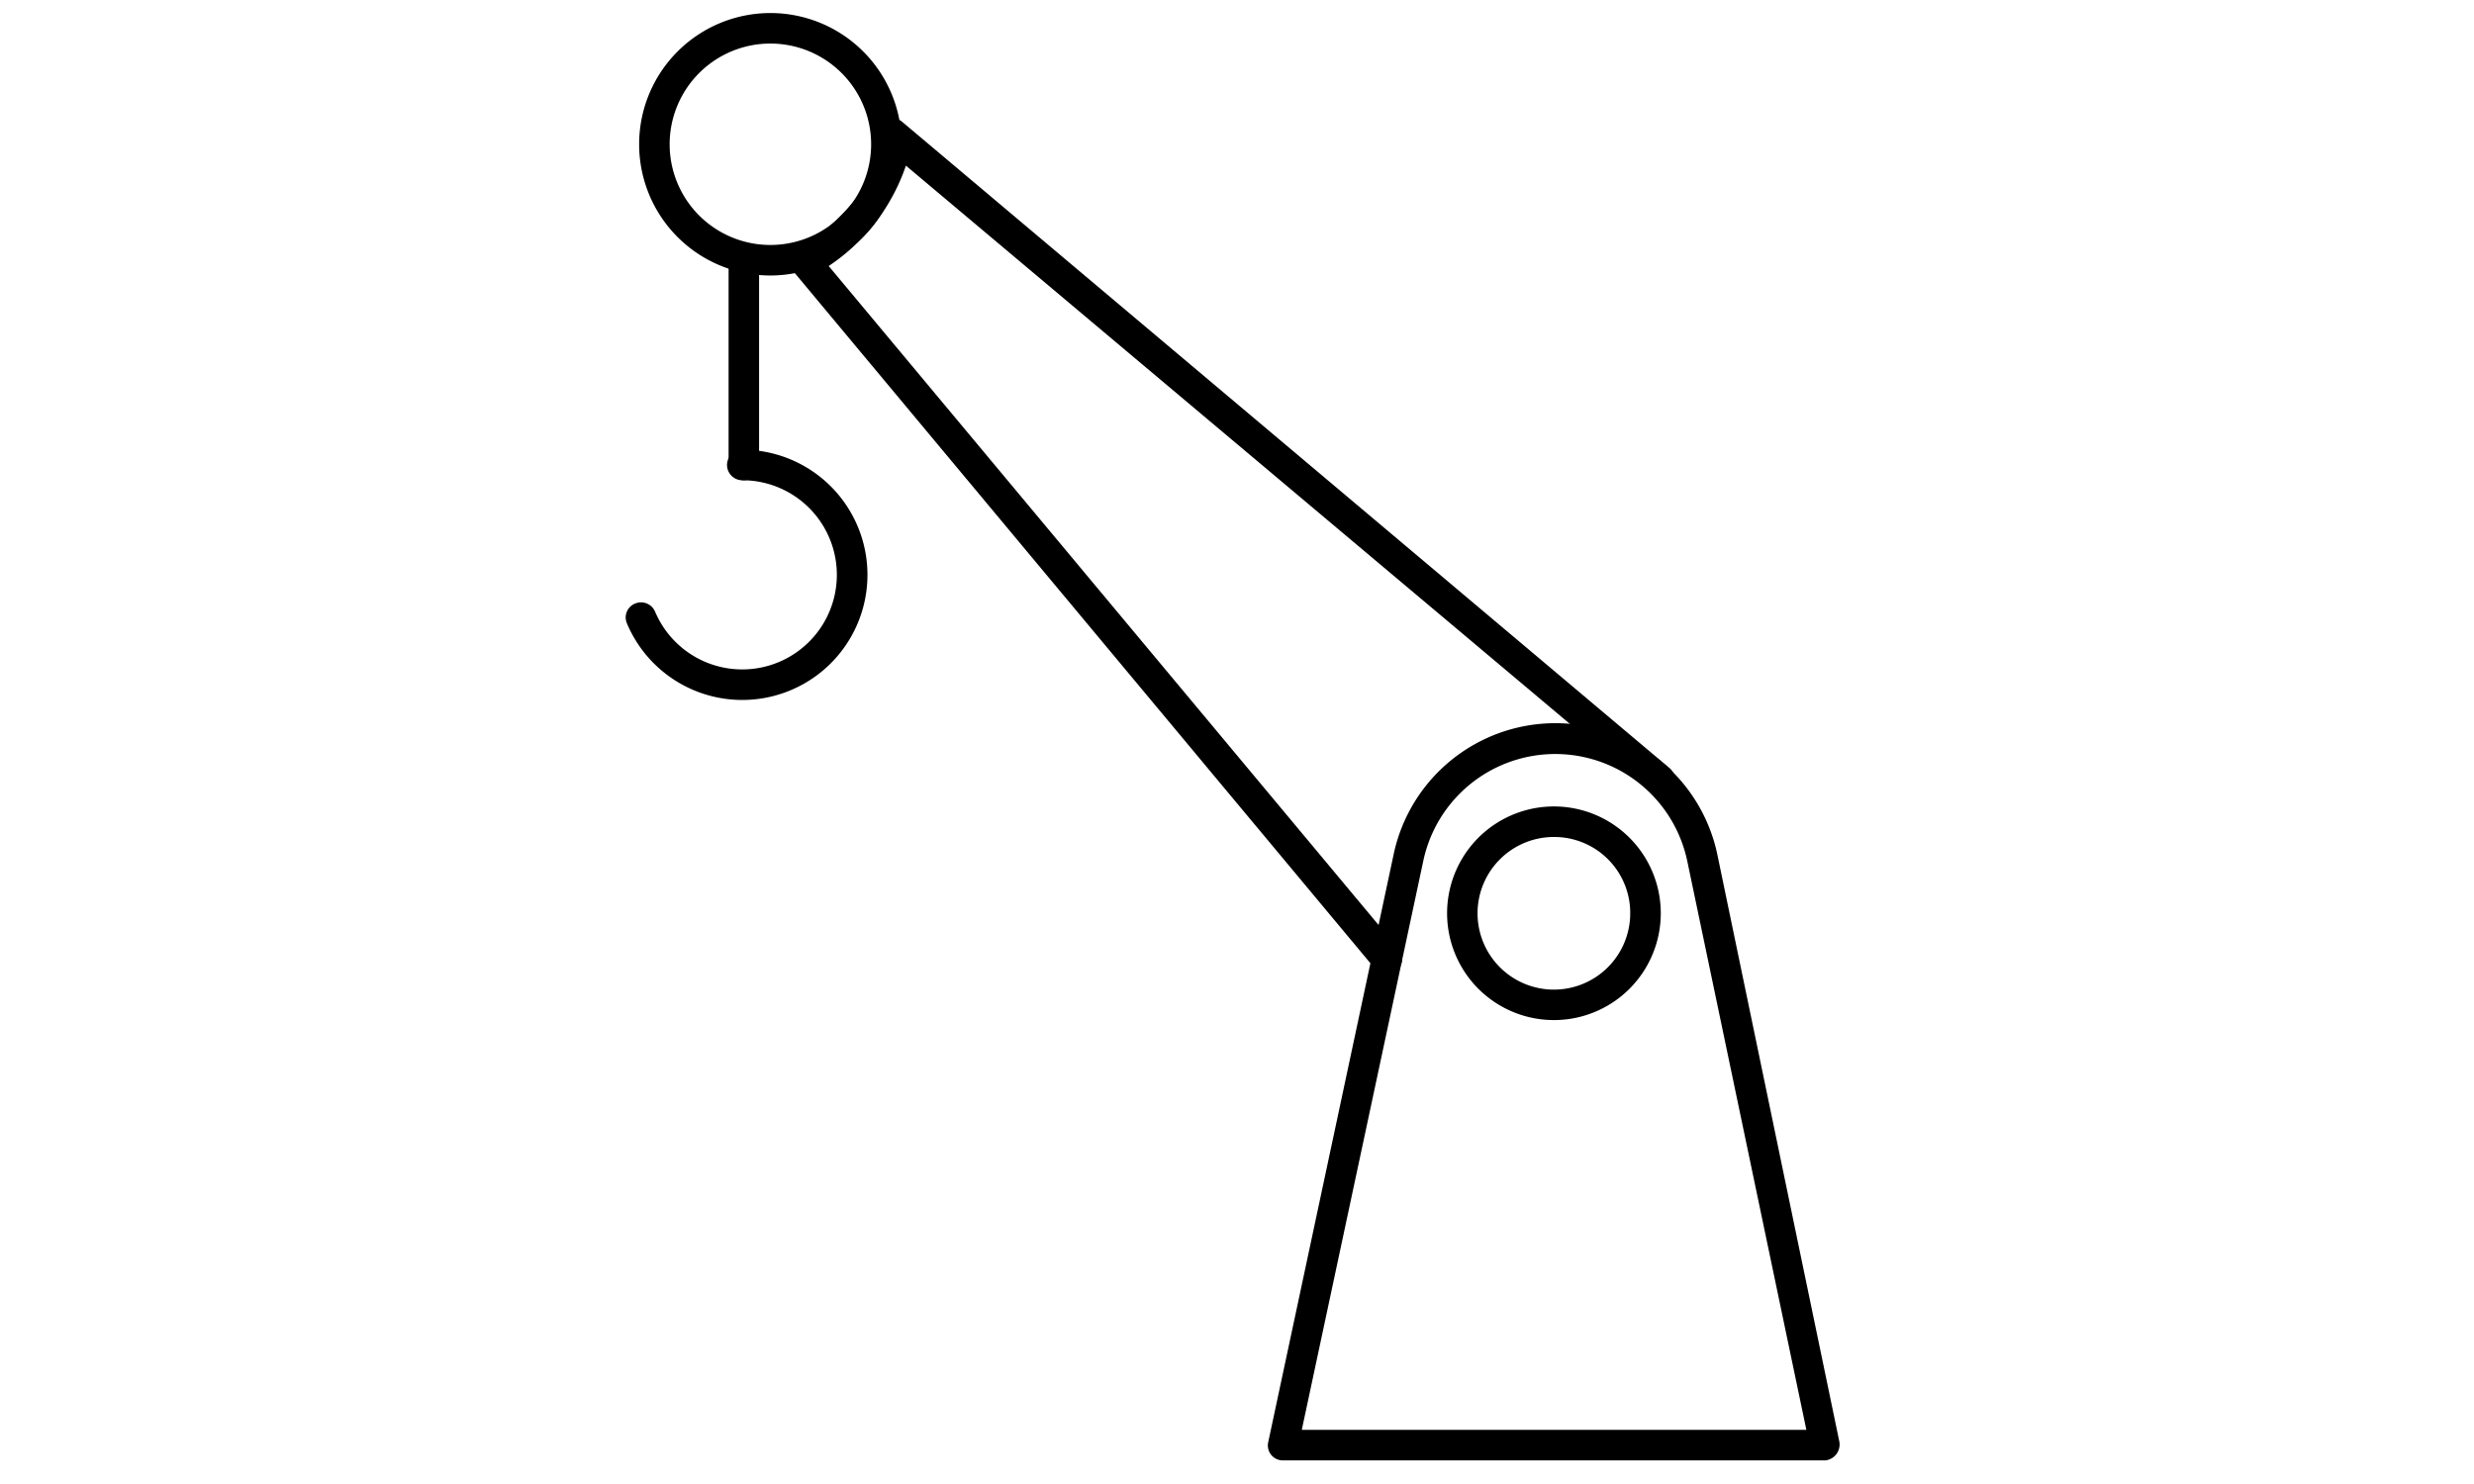 <svg xmlns="http://www.w3.org/2000/svg" width="50" height="30" viewBox="0 0 35 42">
    <g fill="#000" fill-rule="evenodd">
        <path d="M21.735 27.574a.458.458 0 0 1-.329-.155L4.98 7.719a.432.432 0 0 1-.095-.337.466.466 0 0 1 .199-.302C5.8 6.631 7.58 5.19 7.304 3.885a.415.415 0 0 1 .198-.458.432.432 0 0 1 .5 0l21.764 18.335a.432.432 0 0 1-.552.656L8.132 4.688a5.562 5.562 0 0 1-2.185 2.841l16.124 19.328a.44.44 0 0 1-.051.614.45.45 0 0 1-.285.103z"/>
        <path fill-rule="nonzero" d="M4.332 7.797a3.714 3.714 0 1 1 3.68-3.714 3.722 3.722 0 0 1-3.68 3.714zm0-6.564a2.85 2.85 0 1 0-.069 5.7 2.85 2.85 0 0 0 .07-5.7zM34.145 41.332H18.807a.423.423 0 0 1-.423-.518l3.55-16.643a4.68 4.68 0 0 1 9.154 0l3.454 16.625a.458.458 0 0 1-.086.363.458.458 0 0 1-.311.173zm-14.811-.864H33.61L30.24 24.37a3.817 3.817 0 0 0-7.47 0l-3.437 16.098z"/>
        <path fill-rule="nonzero" d="M26.476 28.87a3.023 3.023 0 1 1-.017-6.046 3.023 3.023 0 0 1 .017 6.046zm0-5.182a2.16 2.16 0 1 0 2.15 2.15 2.15 2.15 0 0 0-2.15-2.15z"/>
        <path d="M3.546 13.592a.432.432 0 0 1-.431-.432V7.28a.432.432 0 0 1 .863 0v5.89a.44.44 0 0 1-.432.423z"/>
        <path d="M3.538 19.81a3.54 3.54 0 0 1-3.3-2.168.423.423 0 0 1 .234-.561c.217-.09.466.01.561.225a2.677 2.677 0 1 0 2.47-3.714.432.432 0 0 1 0-.864 3.54 3.54 0 0 1 0 7.082h.035z"/>
    </g>
</svg>
